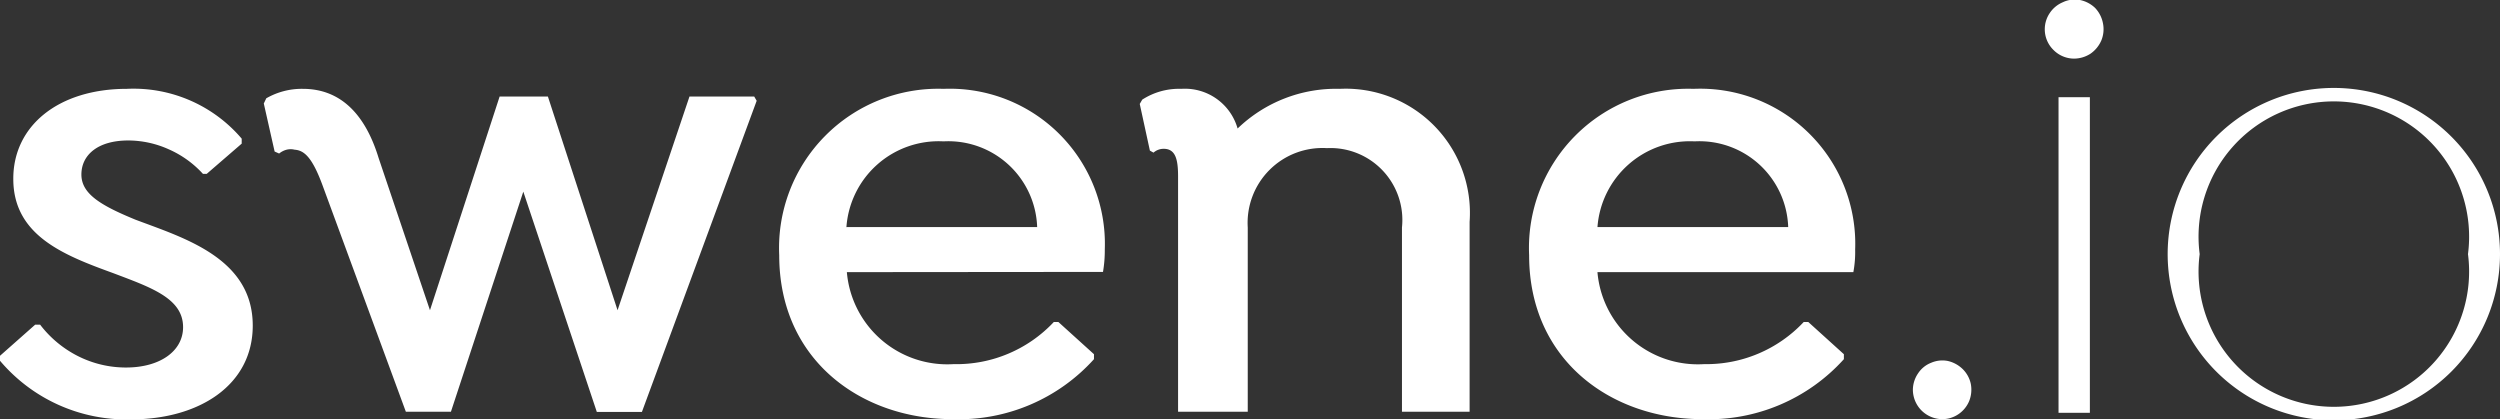 <svg xmlns="http://www.w3.org/2000/svg" viewBox="0 0 110.88 18.6"><rect x="0" y="0" width="110.88" height="18.6" fill="#333333" stroke="none"/><defs><style>.cls-1{fill:#fff;}</style></defs><title>logo-text</title><g id="Layer_2" data-name="Layer 2"><g id="Layer_1-2" data-name="Layer 1"><path class="cls-1" d="M5.63,3.94a6.3,6.3,0,0,1,5.09,2.21v.22L9.17,7.71H9A4.51,4.51,0,0,0,7.48,6.62a4.4,4.4,0,0,0-1.79-.39c-1.36,0-2.08.65-2.08,1.51s.86,1.37,2.39,2c2.14.81,5.21,1.7,5.21,4.7,0,2.65-2.39,4.16-5.4,4.16A7.34,7.34,0,0,1,0,16v-.22L1.56,14.4h.22a4.87,4.87,0,0,0,1.69,1.4,4.72,4.72,0,0,0,2.12.5c1.51,0,2.53-.73,2.53-1.79,0-1.28-1.42-1.76-3.11-2.4C2.87,11.33.59,10.46.59,7.94.58,5.59,2.58,3.94,5.63,3.94Z"/><path class="cls-1" d="M16.79,7l2.28,6.76,3.09-9.48H24.3l3.09,9.48,3.19-9.48h2.87l.11.19-5.09,13.8h-2L23.21,8.5,20,18.26H18l-3.68-10c-.47-1.29-.83-1.59-1.25-1.62a.74.74,0,0,0-.36,0,.87.87,0,0,0-.33.17l-.2-.09L11.7,4.59l.11-.23a3.16,3.16,0,0,1,1.62-.42C15.18,3.94,16.23,5.17,16.79,7Z"/><path class="cls-1" d="M37.56,12.07a4.47,4.47,0,0,0,4.73,4.08,5.92,5.92,0,0,0,4.45-1.87h.2l1.58,1.43v.22a8.07,8.07,0,0,1-6.28,2.66c-4,0-7.68-2.58-7.68-7.27a7.06,7.06,0,0,1,7.29-7.38A6.88,6.88,0,0,1,49,11.06a5.73,5.73,0,0,1-.08,1Zm0-2H46a3.94,3.94,0,0,0-4.15-3.8,4.1,4.1,0,0,0-4.31,3.81Z"/><path class="cls-1" d="M65.18,9.84v8.42h-3V10.09a3.19,3.19,0,0,0-3.33-3.52,3.32,3.32,0,0,0-3.51,3.52v8.17H52.25V7.83c0-.76-.11-1.23-.64-1.23a.68.68,0,0,0-.45.17L51,6.68l-.45-2.07.11-.19a3,3,0,0,1,1.73-.48,2.43,2.43,0,0,1,2.5,1.76,6.29,6.29,0,0,1,4.53-1.76A5.51,5.51,0,0,1,65.18,9.84Z"/><path class="cls-1" d="M70.85,12.07a4.47,4.47,0,0,0,4.73,4.08A5.92,5.92,0,0,0,80,14.28h.2l1.58,1.43v.22a8.07,8.07,0,0,1-6.28,2.66c-4,0-7.68-2.58-7.68-7.27a7.06,7.06,0,0,1,7.29-7.38,6.88,6.88,0,0,1,7.17,7.13,4.86,4.86,0,0,1-.08,1Zm0-2h8.46a3.94,3.94,0,0,0-4.15-3.8,4.11,4.11,0,0,0-4.31,3.81Z"/><path class="cls-1" d="M84.84,17.28a1.31,1.31,0,0,1,.23-.72,1.22,1.22,0,0,1,.58-.47,1.25,1.25,0,0,1,.74-.08,1.38,1.38,0,0,1,.66.36,1.3,1.3,0,0,1,.36.66,1.37,1.37,0,0,1-.07.75,1.31,1.31,0,0,1-.48.59,1.27,1.27,0,0,1-.71.22,1.31,1.31,0,0,1-1.31-1.31Z"/><path class="cls-1" d="M90.69,1.31a1.28,1.28,0,0,1,.22-.73A1.3,1.3,0,0,1,91.49.1,1.23,1.23,0,0,1,92.25,0a1.36,1.36,0,0,1,.67.35,1.35,1.35,0,0,1,.35.68,1.32,1.32,0,0,1-.07.76,1.38,1.38,0,0,1-.48.59,1.36,1.36,0,0,1-.73.22,1.29,1.29,0,0,1-.92-.39A1.28,1.28,0,0,1,90.69,1.31Zm2,17v-14H91.3v14Z"/><path class="cls-1" d="M110.88,11.27a7.37,7.37,0,0,1-14.74,0,7.37,7.37,0,0,1,14.74,0Zm-1.42,0a6,6,0,1,0-11.9,0,6,6,0,1,0,11.9,0Z"/></g></g></svg>